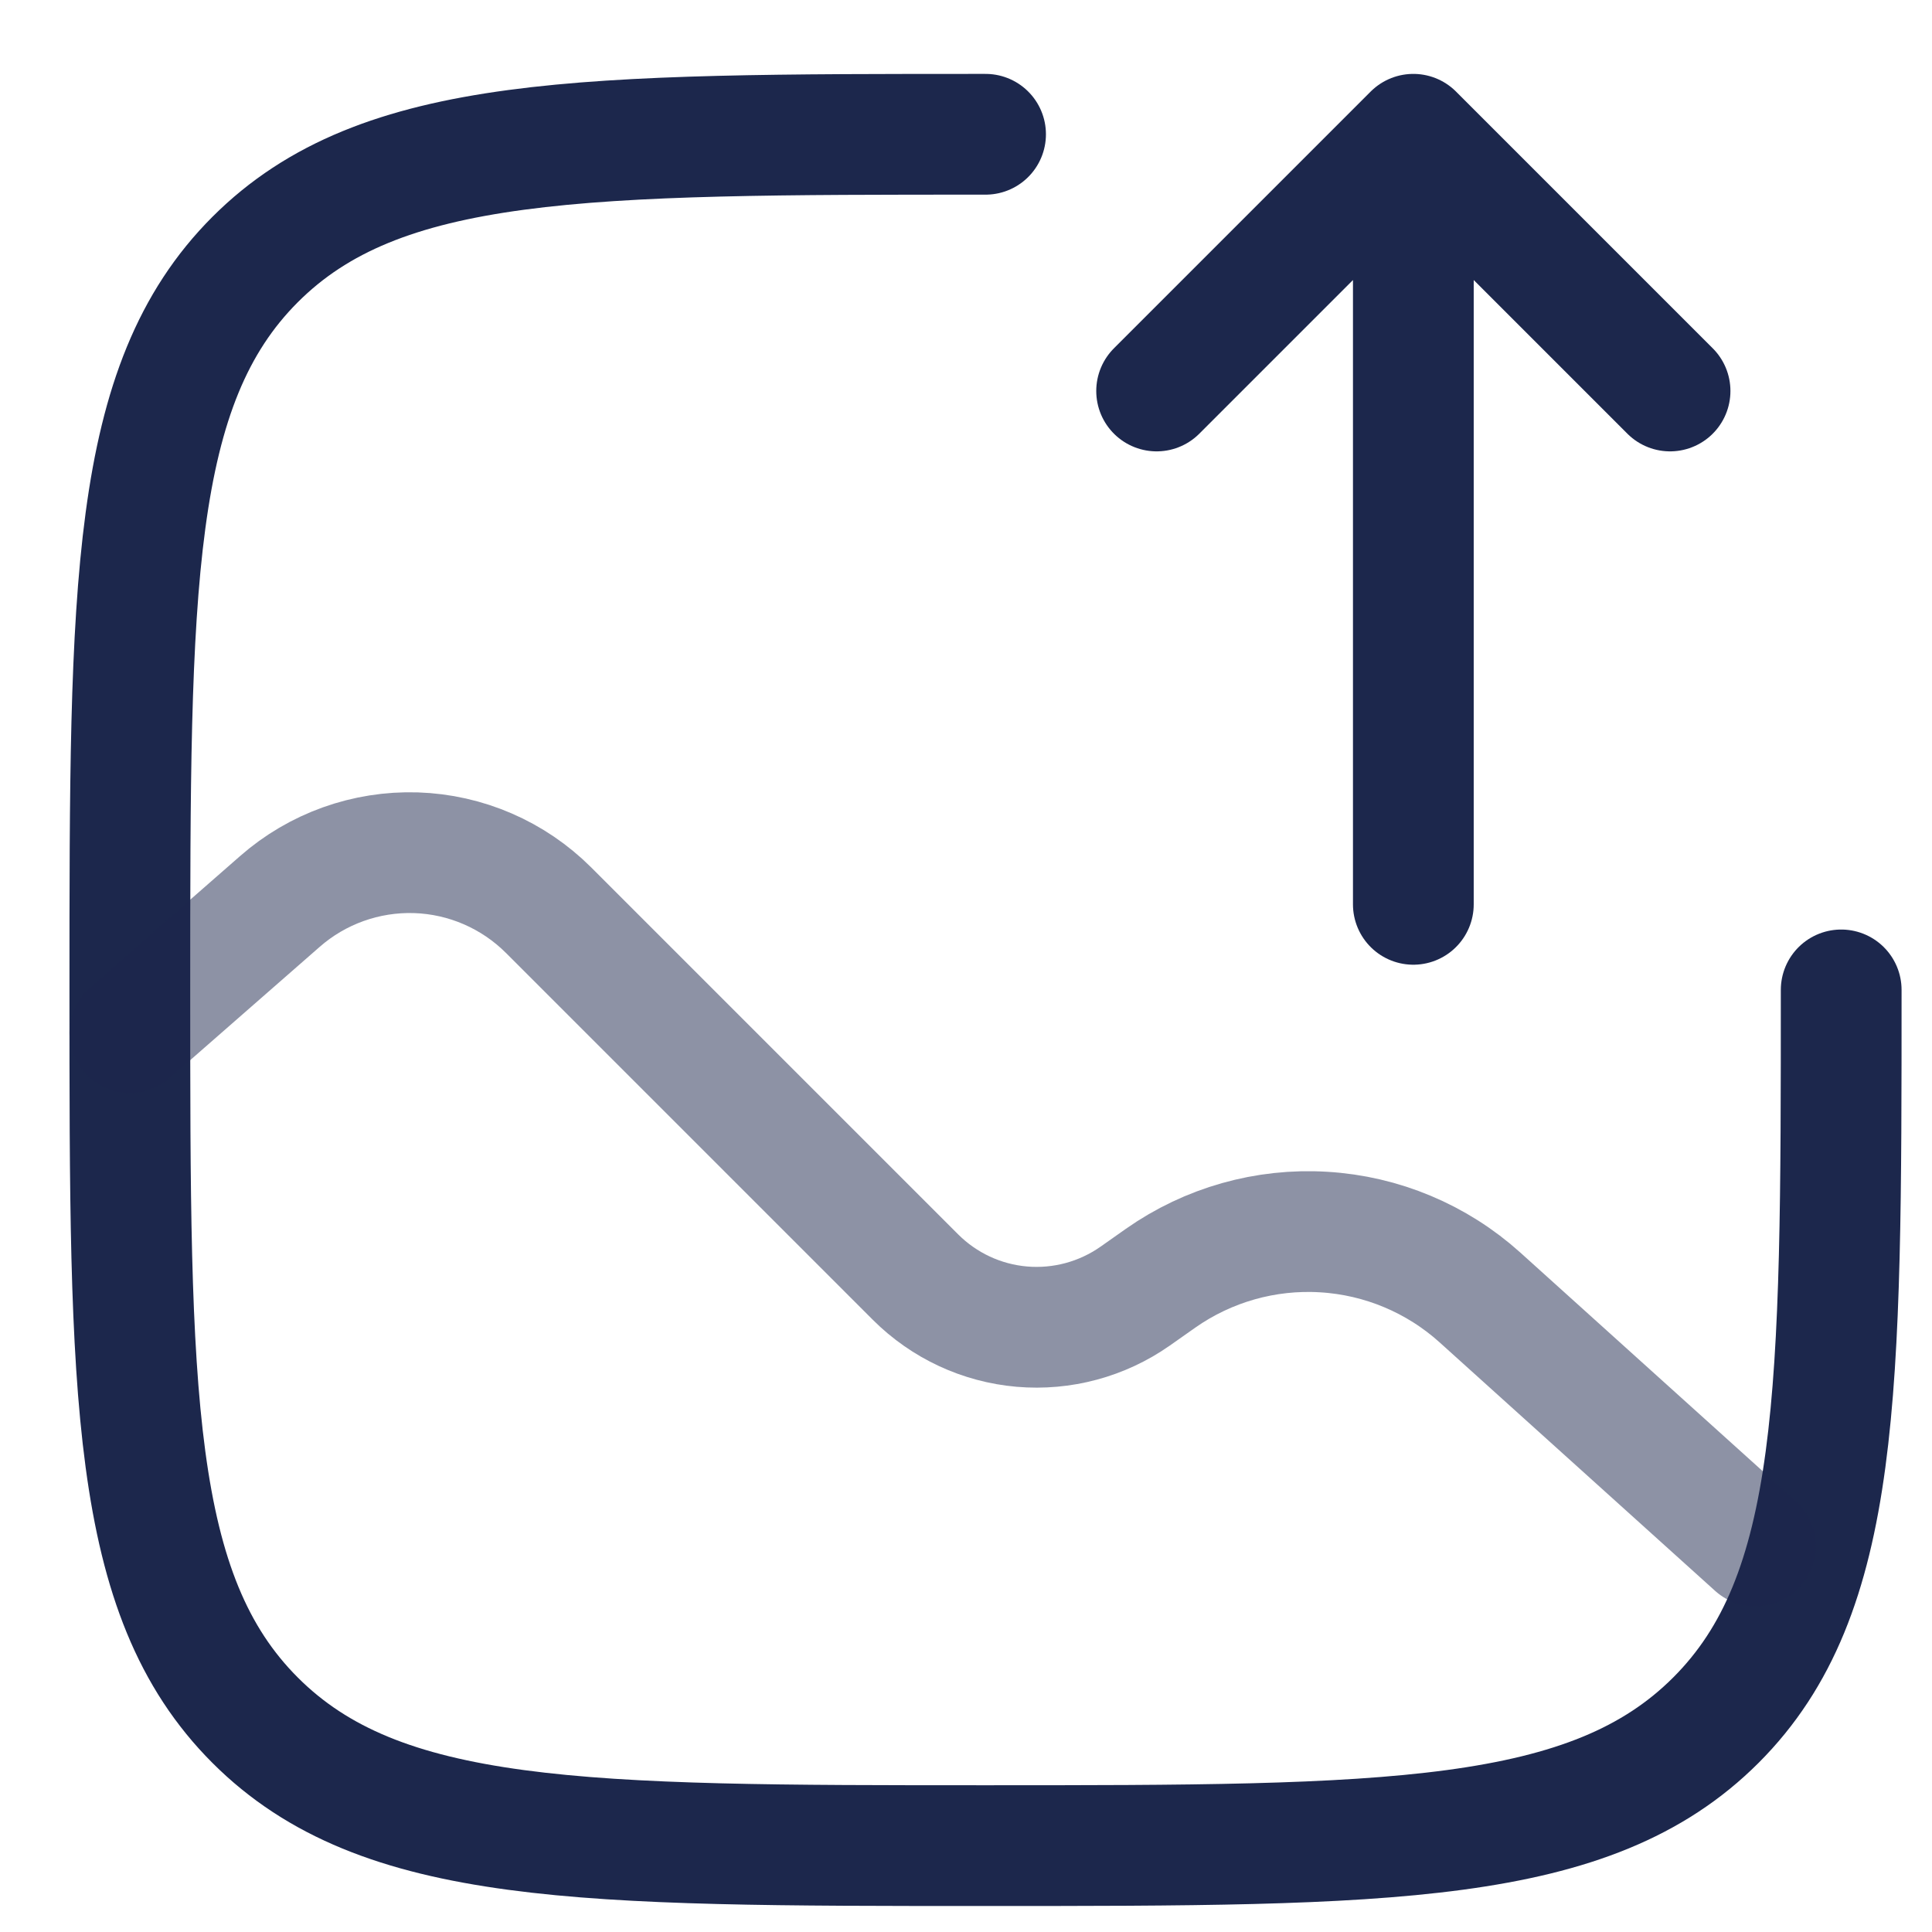 <svg width="24" height="24" viewBox="0 0 24 24" fill="none" xmlns="http://www.w3.org/2000/svg">
<path d="M22.872 12.297C22.872 17.308 22.872 19.813 21.315 21.369C19.758 22.925 17.253 22.927 12.243 22.927C7.232 22.927 4.727 22.927 3.169 21.369C1.612 19.812 1.613 17.308 1.613 12.297C1.613 7.287 1.613 4.781 3.169 3.224C4.726 1.667 7.232 1.668 12.243 1.668" stroke="#1C274C" stroke-width="1.5" stroke-linecap="round"/>
<path opacity="0.5" d="M1.613 12.829L3.476 11.199C3.942 10.79 4.546 10.574 5.166 10.593C5.786 10.613 6.375 10.868 6.814 11.306L11.374 15.866C11.728 16.219 12.195 16.437 12.694 16.48C13.192 16.523 13.69 16.389 14.1 16.102L14.418 15.878C15.009 15.463 15.723 15.261 16.444 15.305C17.164 15.348 17.849 15.635 18.385 16.118L21.809 19.206" stroke="#1C274C" stroke-width="1.5" stroke-linecap="round"/>
<path d="M17.557 1.668V11.234M17.557 1.668L20.746 4.857M17.557 1.668L14.368 4.857" stroke="#1C274C" stroke-width="1.5" stroke-linecap="round" stroke-linejoin="round"/>
</svg>
